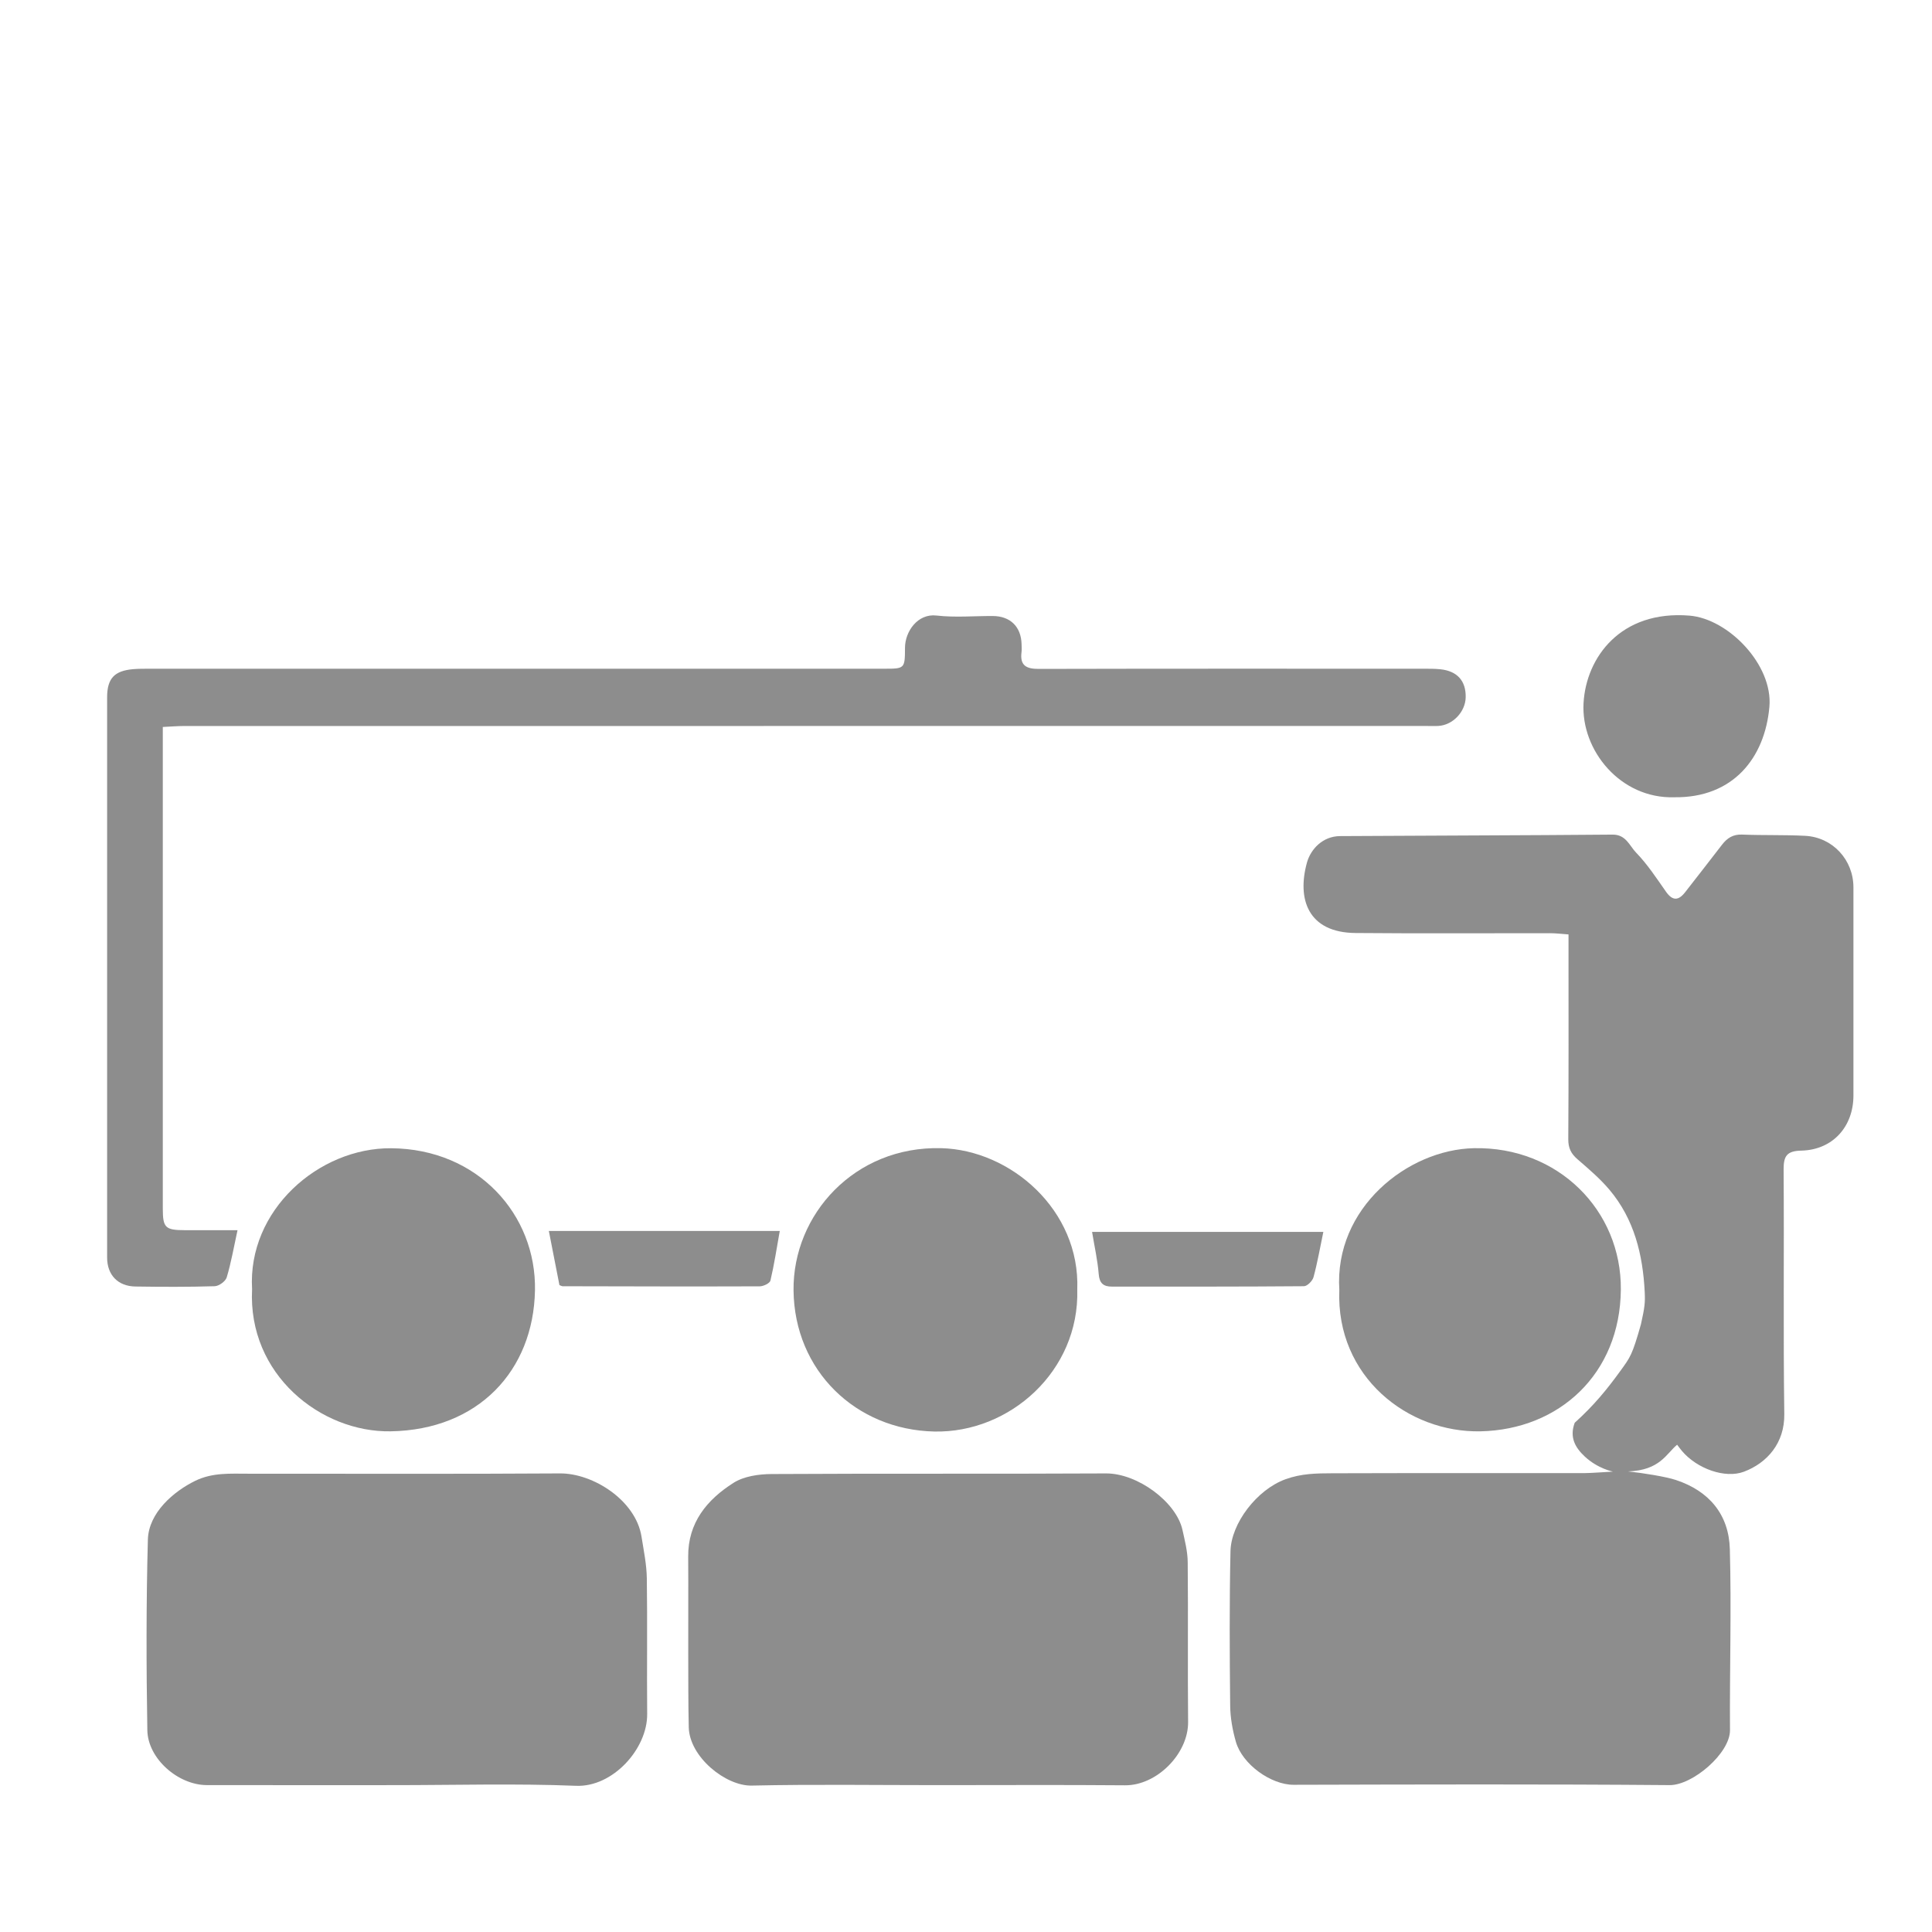 <?xml version="1.0" encoding="utf-8"?>
<!-- Generator: Adobe Illustrator 16.0.0, SVG Export Plug-In . SVG Version: 6.00 Build 0)  -->
<!DOCTYPE svg PUBLIC "-//W3C//DTD SVG 1.1//EN" "http://www.w3.org/Graphics/SVG/1.1/DTD/svg11.dtd">
<svg version="1.1" id="Layer_1" xmlns="http://www.w3.org/2000/svg" xmlns:xlink="http://www.w3.org/1999/xlink" x="0px" y="0px"
	 width="300px" height="300px" viewBox="0 0 300 300" enable-background="new 0 0 300 300" xml:space="preserve">
<g display="none">
	<path display="inline" fill-rule="evenodd" clip-rule="evenodd" fill="#8E8E8E" d="M212.76,127.044c0-10.267,0-20.188,0-30.045
		c-2.453,0-4.442,0-6.326,0c1.459,8.327,3.544,16.284,4.113,24.349c1.023,14.461,1.121,28.988,1.648,43.487
		c0.085,2.32-1.018,3.409-3.128,4.156c-16.679,5.9-33.725,10.118-51.367,11.891c-2.47,0.248-4.896,1.474-7.218,2.52
		c-3.7,1.668-7.55,3.879-11.464,1.753c-8.642-4.693-18.29-4.152-27.458-6.089c-10.5-2.216-20.866-5.065-31.293-7.621
		c-2.084-0.51-3.222-1.505-3.408-3.915c-1.556-20.179-3.234-40.362-0.459-60.552c0.68-4.947,2.224-9.775,3.47-15.074
		c-1.362-0.064-3.2-0.15-5.036-0.236c0.964-30.77,25.067-56.554,56.226-60.288c16.383-1.964,32.377-1.087,46.258,8.785
		c15.561,11.067,27.124,25.517,33.284,43.89c0.437,1.307,0.925,2.597,1.391,3.894c0.432-0.079,0.865-0.158,1.297-0.237
		c-0.707-4.287-0.771-8.807-2.233-12.819c-5.91-16.217-14.708-30.684-30.407-38.99c-43.757-23.151-87.595-7.17-105.063,34.952
		c-2.24,5.401-2.455,11.857-2.635,17.854c-0.374,12.438-0.089,24.896-0.089,37.347c0,1.009-0.108,2.017-0.182,3.287
		c-8.486,0.306-14.719-3.377-19.201-9.957c-10.681-15.677-3.253-37.487,12.333-42.171c1.271-0.382,2.286-2.804,2.76-4.467
		c4.133-14.523,11.301-27.257,22.172-37.774c15.725-15.214,34.502-21.254,56.232-18.712c12.071,1.413,23.748,4.054,34.651,9.509
		c18.948,9.48,31.146,24.498,36.411,45.053c0.606,2.365,1.454,3.884,4.047,4.972c10.625,4.462,16.232,15.936,14.672,29.045
		c-1.296,10.879-9.162,19.728-19.354,21.707C216.039,126.811,214.631,126.851,212.76,127.044z M84.335,92.665
		c-1.703,6.841-1.716,27.302,1.857,35.901c9.983,24.026,27.65,40.523,50.225,52.429c4.627,2.44,8.875,1.896,13.218-0.656
		c18.227-10.707,32.899-25.053,44.073-42.969c6.998-11.223,10.219-23.379,8.979-36.678c-0.251-2.687-0.867-3.931-3.827-3.914
		c-7.603,0.045-14.635-2.212-20.696-6.749c-9.063-6.783-19.032-8.316-29.816-5.956c-2.646,0.579-4.225-0.249-5.063-2.767
		c-1.757-5.277-3.389-10.605-5.388-15.791c-0.829-2.15-2.468-3.988-3.739-5.969c-1.346,2.072-3.253,3.977-3.928,6.248
		c-1.879,6.316-3.099,12.827-4.891,19.173c-0.677,2.399-1.687,5.143-3.451,6.713c-4.939,4.4-10.985,6.419-17.628,5.247
		C97.661,95.762,91.145,94.141,84.335,92.665z"/>
	<path display="inline" fill-rule="evenodd" clip-rule="evenodd" fill="#8E8E8E" d="M171.112,186.22
		c11.516,4.599,20.727,10.747,28.604,18.813c0.804,0.823,0.914,3.101,0.408,4.31c-6.061,14.452-12.301,28.829-18.49,43.228
		c-5.288,12.305-3.48,20.539,6.455,29.502c0.154,0.139,0.167,0.435,0.448,1.22c-7.17,0.785-14.183,1.77-21.229,2.286
		c-26.63,1.954-53.193,1.362-79.302-4.602c-9.103-2.08-17.782-6.102-26.536-9.539c-1.186-0.465-2.438-2.742-2.375-4.121
		c1.521-32.558,15.375-58.118,43.371-75.484c2.521-1.563,5.272-2.762,7.94-4.079c0.897-0.443,1.869-0.734,3.459-1.346
		c-4.77,8.312-2.219,15.076,2.988,21.378c7.358,8.903,16.548,15.646,26.117,21.902c0.771,0.504,2.557,0.401,3.317-0.165
		c8.66-6.438,16.877-13.368,23.133-22.306C173.846,200.896,175.822,194.271,171.112,186.22z"/>
	<path display="inline" fill-rule="evenodd" clip-rule="evenodd" fill="#8E8E8E" d="M276.476,187.315
		c7.253,4.265,8.521,8.156,5.284,15.681c-11.305,26.273-22.623,52.541-33.95,78.805c-3.382,7.845-7.657,9.59-15.377,6.275
		c-11.415-4.902-22.81-9.853-34.226-14.753c-7.025-3.015-8.863-7.485-5.826-14.636c4.706-11.077,9.462-22.136,14.222-33.192
		c6.652-15.453,13.323-30.897,19.996-46.342c3.432-7.945,7.696-9.622,15.711-6.193c9.146,3.916,18.287,7.846,27.769,11.916
		c1.01-2.282,1.623-4.632,2.99-6.395c0.833-1.072,2.95-1.903,4.277-1.665c2.018,0.364,2.712,2.149,1.743,4.267
		C278.181,183.071,277.392,185.116,276.476,187.315z M231.175,183.349c-1.147,1.374-2.831,2.709-3.619,4.45
		c-3.733,8.241-7.239,16.585-10.79,24.907c-1.658,3.89-1.178,5.738,2.728,7.468c12.408,5.494,24.881,10.848,37.4,16.083
		c4.015,1.679,5.513,0.842,7.256-3.162c3.354-7.706,6.681-15.422,10.013-23.136c2.69-6.228,2.146-7.626-4.089-10.316
		c-10.918-4.712-21.841-9.416-32.775-14.09C235.646,184.847,233.912,184.326,231.175,183.349z M242.921,234.892
		c-4.387-1.886-8.472-3.644-12.826-5.517c-1.554,3.644-2.932,6.876-4.398,10.315c4.54,1.903,8.621,3.612,12.877,5.395
		C240.135,241.423,241.483,238.263,242.921,234.892z M252.373,251.146c1.239-2.873,2.52-5.28,3.254-7.844
		c0.272-0.95-0.411-2.87-1.223-3.311c-3.01-1.633-6.253-2.834-9.688-4.318c-1.527,3.568-2.882,6.732-4.365,10.201
		C244.359,247.634,248.109,249.277,252.373,251.146z M211.583,272.414c4.454,1.906,8.549,3.657,12.872,5.508
		c1.427-3.35,2.671-6.269,4.03-9.46c-4.436-1.892-8.528-3.637-12.82-5.467C214.262,266.231,213.039,269.053,211.583,272.414z
		 M228.246,228.851c-13.508-6.391-10.537-6.522-15.47,4.491c-0.04,0.089,0.069,0.241,0.247,0.798
		c3.337,1.446,6.947,3.013,10.905,4.728C225.417,235.414,226.776,232.26,228.246,228.851z M224.851,241.545
		c-1.371,3.283-2.53,6.061-3.744,8.968c4.482,1.898,8.486,3.595,12.772,5.407c1.346-3.11,2.542-5.874,3.829-8.853
		C233.264,245.159,229.259,243.439,224.851,241.545z M226.277,278.448c14.16,6.547,11.105,7.146,15.664-3.287
		c0.081-0.185-0.068-0.47-0.154-0.959c-3.636-1.566-7.388-3.183-11.47-4.942C228.919,272.438,227.64,275.351,226.277,278.448z
		 M216.497,261.023c4.388,1.898,8.473,3.666,12.791,5.533c1.31-3.017,2.474-5.694,3.772-8.686c-4.392-1.885-8.493-3.645-12.844-5.51
		C218.97,255.267,217.857,257.856,216.497,261.023z M239.5,247.827c-1.361,3.149-2.523,5.838-3.833,8.864
		c4.08,1.775,7.912,3.441,12.042,5.239c1.321-3.084,2.516-5.867,3.816-8.902C247.45,251.266,243.697,249.643,239.5,247.827z
		 M202.652,257.364c-5.724,11.285-4.135,9.19,4.05,12.944c0.907,0.416,1.883,0.683,3.192,1.148c1.335-3.152,2.596-6.13,3.946-9.317
		C209.866,260.442,206.355,258.944,202.652,257.364z M246.922,263.793c-4.29-1.811-8.119-3.426-12.11-5.11
		c-1.313,3.076-2.448,5.731-3.697,8.656c4.233,1.813,8.052,3.445,12.072,5.166C244.513,269.415,245.61,266.852,246.922,263.793z
		 M211.608,235.842c-1.371,3.239-2.506,5.918-3.78,8.931c3.97,1.673,7.653,3.225,11.486,4.839c1.35-3.138,2.496-5.806,3.785-8.806
		C219.165,239.105,215.563,237.55,211.608,235.842z M207.006,246.656c-1.283,2.965-2.441,5.639-3.73,8.616
		c3.855,1.694,7.479,3.287,11.374,4.997c1.276-2.898,2.452-5.567,3.813-8.655C214.576,249.934,210.968,248.371,207.006,246.656z
		 M246.422,181.143c3.252,5.198,16.143,10.621,21.603,9.085C261.373,185.424,254.743,182.176,246.422,181.143z"/>
	<path display="inline" fill-rule="evenodd" clip-rule="evenodd" fill="#8E8E8E" d="M144.363,228.69
		c-6.311-4.944-12.219-9.572-18.125-14.201c0.156-0.281,0.313-0.562,0.47-0.845c11.31,5.02,22.604,4.133,34.375,0.727
		C155.6,219.067,150.117,223.763,144.363,228.69z"/>
</g>
<g display="none">
	<path display="inline" fill-rule="evenodd" clip-rule="evenodd" fill="#8D8D8D" d="M142.496,213.496c-42.975,0-85.95,0-128.924,0
		c-6.037,0-8.913-3.822-6.998-9.531c4.45-13.257,8.994-26.482,13.494-39.723c0.184-0.541,0.3-1.104,0.473-1.651
		c1.386-4.369,3.38-5.828,7.955-5.828c85.95-0.001,171.899-0.002,257.849-0.002c6.124,0,9.01,3.855,7.069,9.676
		c-3.722,11.154-7.548,22.275-11.337,33.407c-1.084,3.189-2.139,6.39-3.292,9.555c-0.977,2.685-2.991,4.032-5.838,4.088
		c-1.909,0.036-3.819,0.012-5.729,0.012C225.645,213.498,184.07,213.498,142.496,213.496z M38.566,192.604
		c-0.178,0.002-0.357,0.002-0.536,0.004c-0.185-0.633-0.415-1.256-0.546-1.896c-1.094-5.296-2.256-10.578-3.225-15.897
		c-0.953-5.222-0.232-4.827-6.509-4.801c-1.45,0.006-2.052,0.48-1.644,2.111c2.284,9.132,4.467,18.286,6.709,27.427
		c0.832,3.389,0.864,3.382,4.284,3.382c0.955,0,1.911-0.03,2.864,0.004c1.444,0.049,2.142-0.598,2.488-2.036
		c1.354-5.628,2.818-11.229,4.249-16.837c0.363-1.422,0.751-2.837,1.242-4.684c0.382,0.714,0.586,0.961,0.652,1.238
		c1.326,5.636,2.535,11.299,3.975,16.904c1.609,6.258,0.271,5.314,6.486,5.41c0.382,0.005,0.764-0.015,1.146-0.004
		c1.19,0.029,1.863-0.474,2.129-1.701c0.419-1.925,0.991-3.815,1.483-5.727c2.045-7.944,4.1-15.888,6.084-23.848
		c0.105-0.42-0.368-1.407-0.622-1.427c-1.766-0.128-3.551-0.153-5.313-0.002c-0.396,0.033-0.92,0.854-1.043,1.392
		c-1.106,4.834-2.146,9.683-3.186,14.533c-0.457,2.131-0.868,4.273-1.298,6.411c-0.162,0.009-0.325,0.017-0.488,0.025
		c-0.219-0.683-0.486-1.354-0.649-2.05c-1.461-6.255-2.921-12.511-4.335-18.777c-0.269-1.189-0.865-1.769-2.087-1.748
		c-1.592,0.024-3.184,0.026-4.775,0.005c-1.292-0.02-1.888,0.585-2.21,1.854c-1.52,5.979-3.139,11.933-4.708,17.9
		C38.938,190.704,38.77,191.658,38.566,192.604z M201.766,177.965c0.193-0.066,0.389-0.132,0.585-0.198
		c0.291,0.448,0.646,0.868,0.866,1.349c3.292,7.155,6.604,14.301,9.819,21.489c0.823,1.845,2.013,2.556,3.997,2.356
		c1.513-0.152,3.054-0.018,4.581-0.031c2.222-0.021,2.504-0.318,2.504-2.568c-0.003-8.595-0.011-17.19-0.007-25.787
		c0.002-4.806,0.01-4.761-4.744-4.588c-1.71,0.063-2.312,0.725-2.286,2.451c0.099,6.62,0.078,13.242,0.092,19.863
		c0,0.46-0.098,0.919-0.148,1.38c-0.657-0.384-0.903-0.856-1.132-1.335c-3.233-6.836-6.482-13.664-9.679-20.516
		c-0.618-1.322-1.49-1.912-2.968-1.846c-1.969,0.088-3.947,0.083-5.919,0.004c-1.776-0.072-2.45,0.551-2.43,2.441
		c0.093,8.721,0.035,17.443,0.047,26.167c0.005,4.557-0.65,4.352,4.491,4.333c2.246-0.007,2.528-0.296,2.528-2.538
		c0.004-6.239,0.007-12.479-0.016-18.719C201.943,180.438,201.83,179.201,201.766,177.965z M122.133,186.619
		c1.413-1.227,2.887-2.101,3.803-3.376c3.663-5.102,0.253-12.367-6.218-12.911c-5.183-0.436-10.419-0.211-15.63-0.349
		c-1.805-0.049-2.429,0.625-2.409,2.472c0.086,8.396,0.015,16.792,0.055,25.189c0.028,5.908-1.008,5.217,5.435,5.302
		c1.533,0.021,2.195-0.523,2.146-2.117c-0.084-2.732-0.026-5.469-0.035-8.203c-0.007-2.987-0.01-2.979,2.884-2.883
		c0.953,0.033,1.909,0.006,2.863,0.018c2.727,0.029,3.384,0.497,3.868,3.168c0.488,2.686,0.715,5.425,1.273,8.095
		c0.149,0.719,1.013,1.709,1.673,1.818c1.61,0.264,3.293,0.096,4.947,0.083c0.978-0.01,1.357-0.466,1.143-1.476
		c-0.526-2.475-1.107-4.945-1.468-7.447C126.02,190.937,125.716,187.876,122.133,186.619z M152.201,186.691
		c1.53-1.429,3.151-2.466,4.122-3.932c3.321-5.016-0.356-11.989-6.711-12.462c-5.321-0.394-10.685-0.209-16.031-0.284
		c-1.467-0.02-1.745,0.815-1.738,2.109c0.043,8.596,0.007,17.192,0.042,25.789c0.023,5.727-0.946,4.938,5.279,5.033
		c1.727,0.026,2.379-0.688,2.321-2.414c-0.101-2.989-0.013-5.984-0.066-8.978c-0.025-1.372,0.442-1.995,1.91-1.862
		c1.263,0.113,2.545,0.044,3.816,0c2.349-0.08,3.418,0.699,3.801,3.043c0.432,2.636,0.759,5.29,1.113,7.939
		c0.154,1.153,0.47,2.188,1.869,2.231c1.653,0.051,3.318,0.094,4.96-0.057c0.396-0.036,1.077-0.901,1.021-1.298
		c-0.437-3.016-1.06-6.004-1.548-9.012C155.935,189.913,155.143,187.589,152.201,186.691z M174.972,195.816c0,0.018,0,0.034,0,0.051
		c1.336,0,2.701,0.174,4.003-0.041c1.98-0.327,2.701,0.664,3.236,2.318c1.84,5.678,0.812,4.666,6.604,4.788
		c0.128,0.002,0.256-0.004,0.382-0.003c1.488,0.023,1.916-0.577,1.4-2.034c-3.396-9.58-6.772-19.166-10.088-28.774
		c-0.487-1.408-1.212-2.153-2.723-2.116c-1.59,0.036-3.182,0.043-4.772,0.002c-1.339-0.033-2.033,0.557-2.496,1.835
		c-3.519,9.739-7.113,19.45-10.633,29.189c-0.169,0.471,0.119,1.601,0.263,1.613c1.76,0.149,3.578,0.392,5.278,0.069
		c0.715-0.136,1.288-1.501,1.741-2.397c0.454-0.898,0.659-1.918,1.007-2.872c0.407-1.11,1.037-1.795,2.412-1.659
		C172.035,195.927,173.509,195.816,174.972,195.816z M83.046,170.003c-4.996-0.027-4.588-0.139-5.894,3.858
		c-0.158,0.481-0.374,0.946-0.548,1.423c-3.07,8.416-6.125,16.838-9.217,25.245c-0.662,1.802-0.367,2.364,1.5,2.404
		c0.954,0.021,1.916-0.068,2.864,0.018c1.386,0.124,2.144-0.531,2.563-1.764c0.449-1.324,0.964-2.628,1.371-3.963
		c0.333-1.094,0.999-1.491,2.121-1.473c3.117,0.051,6.239-0.053,9.35,0.092c0.684,0.031,1.457,0.73,1.958,1.32
		c0.426,0.499,0.525,1.279,0.754,1.939c1.329,3.829,1.328,3.829,5.445,3.83c3.103,0,3.235-0.253,2.22-3.118
		c-3.035-8.565-6.031-17.145-9.016-25.728C86.861,169.329,87.396,170.099,83.046,170.003z M256.106,170.019
		c-0.935,0.15-1.644,0.097-1.023,1.361c0.333,0.68,4.029,7.838,6.321,11.701c2.706,4.564,4.536,9.144,4.098,14.686
		c-0.441,5.563-0.981,5.155,5.32,5.18c1.512,0.005,2.021-0.676,1.99-2.096c-0.05-2.354,0.105-4.715-0.049-7.058
		c-0.139-2.138,0.495-3.939,1.51-5.767c2.962-5.326,5.812-10.715,8.707-16.076c0.531-0.984,0.486-1.673-0.813-1.919
		c-4.457-0.849-4.894-1.135-6.116,1.181c-1.441,3.29-4.661,9.451-6.318,13.018c-0.473-0.611-0.843-0.941-1.028-1.353
		c-1.564-3.472-3.071-6.969-4.655-10.434c-0.358-0.787-0.793-2.326-1.589-2.749C260.37,169.869,259.643,169.707,256.106,170.019z
		 M244.551,189.464c-0.002,0-0.008,0-0.012,0c0-3.815,0.065-7.633-0.029-11.446c-0.042-1.635,0.425-2.335,2.147-2.225
		c1.899,0.124,3.816,0.088,5.721,0.01c0.567-0.024,1.574-0.39,1.598-0.665c0.118-1.425,0.199-2.932-0.178-4.277
		c-0.134-0.477-1.591-0.816-2.449-0.825c-6.739-0.063-13.481-0.037-20.223-0.03c-3.605,0.004-3.617,0.081-3.613,3.594
		c0.001,1.651,0.667,2.306,2.282,2.25c1.906-0.064,3.815,0.012,5.724-0.048c1.321-0.041,1.811,0.529,1.798,1.823
		c-0.07,6.74-0.107,13.479-0.134,20.219c-0.023,5.593-0.553,5.043,5.36,5.107c1.478,0.015,2.045-0.573,2.025-2.04
		C244.517,197.095,244.551,193.279,244.551,189.464z"/>
	<path display="inline" fill-rule="evenodd" clip-rule="evenodd" fill="#8D8D8D" d="M248.901,149.142
		c-0.997,0.053-1.604,0.113-2.212,0.113c-17.192,0.007-34.384,0.029-51.576-0.041c-1.011-0.004-2.281-0.493-2.988-1.199
		c-9.606-9.603-21.069-15.513-34.552-17.186c-12.139-1.508-23.708,0.602-34.54,6.401c-5.367,2.873-10.137,6.537-14.475,10.811
		c-0.712,0.7-1.984,1.168-3,1.173c-17.764,0.065-35.53,0.041-53.295,0.039c-3.139,0-3.124,0.011-1.87-2.935
		c5.786-13.589,14.021-25.493,24.725-35.657c13.467-12.785,29.161-21.604,47.188-26.202c18.41-4.696,36.855-4.688,55.113,0.439
		c28.196,7.919,49.706,24.725,64.534,49.997c1.862,3.172,3.42,6.525,5.063,9.822C247.665,146.016,248.162,147.389,248.901,149.142z
		 M163.381,112.544c-0.168,0.009-0.335,0.018-0.501,0.026c-0.129-0.398-0.264-0.796-0.385-1.197
		c-1.294-4.255-2.554-8.52-3.895-12.761c-0.459-1.451-5.204-2.658-6.282-1.646c-0.253,0.237-0.422,0.656-0.463,1.011
		c-0.705,6.062-1.39,12.125-2.064,18.19c-0.17,1.534,0.729,1.955,2.081,2.048c1.355,0.093,2.183-0.192,2.308-1.753
		c0.329-4.053,0.746-8.101,1.144-12.148c0.04-0.408,0.186-0.806,0.284-1.208c0.679,0.563,1.029,1.2,1.23,1.882
		c1.053,3.595,2.306,7.154,3.017,10.818c0.552,2.851,2.042,3.71,4.68,3.857c1.608,0.091,2.356-0.207,2.532-1.884
		c0.607-5.818,1.29-11.627,1.956-17.438c0.161-1.404-0.371-2.161-1.839-2.291c-1.445-0.129-2.351,0.292-2.469,1.877
		c-0.112,1.522-0.263,3.042-0.427,4.559C163.996,107.174,163.684,109.859,163.381,112.544z M188.809,111.294
		c0.013-3.849-1.488-6.592-4.4-8.061c-2.035-1.026-4.271-1.647-6.327-2.64c-1.632-0.789-2.436-0.384-3.002,1.258
		c-1.909,5.526-3.843,11.046-5.87,16.529c-0.481,1.302-0.146,1.891,1.047,2.296c2.288,0.777,4.538,1.674,6.852,2.357
		c2.224,0.656,4.295,0.04,6.135-1.291C186.991,119.03,188.349,115.089,188.809,111.294z M222.07,129.952
		c-0.494-1.286-0.709-2.799-1.538-3.81c-1.838-2.239-4.003-4.208-5.998-6.321c-1.008-1.066-1.772-0.829-2.662,0.184
		c-3.983,4.527-8.041,8.994-11.981,13.558c-0.35,0.408-0.361,1.695-0.014,2.021c1.94,1.818,3.94,3.615,6.13,5.111
		c1.141,0.779,2.707,1.265,4.094,1.292C215.33,142.094,221.856,135.326,222.07,129.952z M106.872,121.494
		c1.99,1.302,3.561,2.056,4.776,3.189c1.99,1.858,3.743,1.466,5.747,0.109c1.201-0.816,1.213-1.279-0.014-1.989
		c-2.69-1.56-5.316-3.233-8.035-4.742c-1.127-0.625-1.473-1.4-1.385-2.62c0.201-2.788,0.327-5.583,0.449-8.376
		c0.069-1.57-0.387-1.814-1.754-1.174c-1.982,0.93-2.78,2.38-2.566,4.583c0.139,1.431-0.086,2.897-0.166,4.751
		c-1.623-1.071-2.817-1.686-3.8-2.542c-1.788-1.559-3.521-1.829-5.396-0.24c-0.406,0.344-0.818,0.682-1.228,1.021
		c0.398,0.445,0.719,1.016,1.208,1.313c2.386,1.45,4.864,2.753,7.2,4.275c0.61,0.396,1.164,1.394,1.165,2.115
		c0.001,2.663-0.289,5.326-0.361,7.99c-0.026,0.955,0.258,1.917,0.399,2.875c1.005-0.462,2.174-0.742,2.96-1.447
		c0.542-0.487,0.725-1.556,0.767-2.38C106.941,126.157,106.872,124.102,106.872,121.494z M141.237,96.987
		c-1.521,0.175-4.176,0.489-6.833,0.78c-1.166,0.128-1.938,0.545-1.791,1.916c0.633,5.948,1.253,11.898,1.86,17.849
		c0.138,1.341,0.811,1.914,2.165,1.755c3.223-0.376,6.446-0.766,9.678-1.051c1.5-0.132,1.774-0.987,1.651-2.214
		c-0.132-1.322-0.814-1.923-2.191-1.699c-1.065,0.175-2.148,0.246-3.222,0.375c-4.012,0.479-4.055,0.483-4.121-3.529
		c-0.009-0.481,0.683-1.295,1.172-1.403c1.546-0.341,3.148-0.433,4.731-0.593c1.316-0.133,1.901-0.764,1.789-2.148
		c-0.113-1.395-0.768-1.913-2.118-1.743c-1.515,0.192-3.04,0.309-4.554,0.503c-1.906,0.244-1.741-1.125-1.922-2.322
		c-0.183-1.201-0.227-2.144,1.398-2.258c1.776-0.126,3.538-0.451,5.311-0.608c1.21-0.107,1.656-0.691,1.595-1.872
		C145.745,96.919,145.345,96.688,141.237,96.987z M199.981,130.11c-0.659-0.282-1.215-0.463-1.714-0.744
		c-1.051-0.594-2.073-1.237-3.104-1.865c-3.359-2.048-3.328-2.03-1.236-5.323c0.653-1.03,1.263-1.028,2.175-0.387
		c1.299,0.911,2.66,1.732,3.991,2.595c1.377,0.894,2.052,0.01,2.747-1.015c0.716-1.053,0.439-1.737-0.604-2.319
		c-0.999-0.558-1.953-1.192-2.931-1.784c-2.81-1.704-2.796-1.693-1.009-4.407c0.554-0.841,1.088-1.114,2.023-0.477
		c1.415,0.966,2.977,1.724,4.347,2.742c1.318,0.981,2.095,0.688,2.911-0.606c0.871-1.379,0.228-2.063-0.913-2.729
		c-2.473-1.439-4.924-2.918-7.372-4.4c-2.059-1.248-2.189-1.188-3.446,0.924c-2.925,4.916-5.843,9.834-8.87,14.686
		c-0.796,1.276-0.507,1.922,0.639,2.599c2.788,1.652,5.533,3.374,8.334,5.004c0.495,0.288,1.394,0.571,1.718,0.332
		C198.386,132.404,198.859,131.538,199.981,130.11z M102.367,132.891c-0.677-0.817-1.163-1.688-1.903-2.176
		c-0.359-0.238-1.289,0.092-1.789,0.423c-0.947,0.63-1.756,1.464-2.647,2.182c-3.084,2.488-3.066,2.466-5.46-0.674
		c-0.657-0.863-0.563-1.415,0.29-2.047c1.327-0.986,2.57-2.082,3.877-3.094c1-0.776,1.178-1.483,0.246-2.521
		c-0.897-1-1.636-1.545-2.83-0.44c-1.165,1.079-2.46,2.018-3.629,3.093c-0.885,0.815-1.542,0.68-2.195-0.235
		c-0.295-0.414-0.6-0.828-0.963-1.179c-0.944-0.91-0.684-1.604,0.257-2.329c1.461-1.126,2.855-2.335,4.298-3.485
		c0.994-0.792,0.886-1.589,0.086-2.422c-0.712-0.744-1.357-1.582-2.534-0.587c-2.575,2.176-5.18,4.318-7.807,6.43
		c-0.897,0.721-0.938,1.353-0.216,2.23c3.878,4.715,7.736,9.448,11.573,14.197c0.747,0.925,1.437,1.114,2.396,0.305
		c2.578-2.17,5.195-4.295,7.785-6.452C101.574,133.798,101.877,133.406,102.367,132.891z M126.991,98.744
		c-0.696,0.152-0.948,0.189-1.19,0.263c-3.89,1.188-7.778,2.382-11.668,3.567c-1.382,0.42-1.716,1.16-1.206,2.594
		c0.527,1.483,1.311,1.714,2.61,1.159c0.524-0.224,1.076-0.387,1.609-0.593c1.312-0.504,1.936-0.055,2.323,1.311
		c1.263,4.464,2.683,8.882,3.973,13.338c0.428,1.477,1.223,1.731,2.575,1.25c1.258-0.449,2.504-0.732,1.905-2.576
		c-1.296-3.989-2.524-7.998-3.782-11.998c-0.95-3.021-0.951-3.02,2.138-4.068c0.362-0.123,0.896-0.134,1.053-0.385
		c0.38-0.604,0.871-1.358,0.785-1.978C128.017,99.92,127.342,99.292,126.991,98.744z"/>
	<polygon display="inline" fill-rule="evenodd" clip-rule="evenodd" fill="#8D8D8D" points="156.385,149.154 143.08,149.154 
		149.732,142.404 	"/>
	<path display="inline" fill-rule="evenodd" clip-rule="evenodd" fill="#8D8D8D" d="M113.242,175.723
		c0.827,0,1.655-0.038,2.479,0.006c2.321,0.128,3.714,1.477,3.832,3.669c0.13,2.442-1.292,4.382-3.586,4.59
		c-1.829,0.167-3.69,0.17-5.52,0.023c-0.509-0.041-1.319-0.836-1.366-1.345c-0.169-1.828-0.168-3.688-0.01-5.521
		c0.043-0.507,0.782-1.224,1.325-1.36C111.293,175.558,112.289,175.724,113.242,175.723z"/>
	<path display="inline" fill-rule="evenodd" clip-rule="evenodd" fill="#8D8D8D" d="M138.967,180.024
		c0.08-4.69-0.792-4.298,4.415-4.315c0.888-0.003,1.781-0.033,2.664,0.038c2.087,0.17,3.559,1.669,3.671,3.667
		c0.122,2.164-1.249,4.268-3.26,4.501c-2.068,0.24-4.182,0.195-6.267,0.091c-0.428-0.021-1.046-0.802-1.169-1.329
		C138.823,181.835,138.967,180.913,138.967,180.024z"/>
	<path display="inline" fill-rule="evenodd" clip-rule="evenodd" fill="#8D8D8D" d="M175.384,178.038
		c0.869,2.61,1.696,5.098,2.524,7.584c0.34,1.021,0.665,2.046,1.028,3.058c0.353,0.979,0.042,1.464-1.005,1.464
		c-1.965,0-3.935,0.06-5.894-0.055c-0.367-0.022-1.063-0.866-0.979-1.13c1.118-3.492,2.34-6.948,3.564-10.404
		C174.687,178.374,175.009,178.284,175.384,178.038z"/>
	<path display="inline" fill-rule="evenodd" clip-rule="evenodd" fill="#8D8D8D" d="M86.694,190.018c-3.013,0-5.644,0-8.638,0
		c1.439-4.133,2.796-8.035,4.154-11.936c0.168-0.027,0.337-0.057,0.505-0.085C84.004,181.89,85.293,185.782,86.694,190.018z"/>
	<path display="inline" fill-rule="evenodd" clip-rule="evenodd" fill="#8D8D8D" d="M184.177,111.119
		c-0.108,1.885-0.903,4.258-2.645,6.082c-0.872,0.914-2.307,1.683-3.544,1.777c-3.025,0.232-3.751-0.862-2.805-3.679
		c1.009-2.998,2.04-5.991,3.175-8.943c0.187-0.488,0.976-1.101,1.439-1.065C182.224,105.479,184.238,107.948,184.177,111.119z"/>
	<path display="inline" fill-rule="evenodd" clip-rule="evenodd" fill="#8D8D8D" d="M209.021,137.823
		c-1.387-0.715-2.35-1.468-3.548-2.435c-0.21-0.17-0.027-1.217,0.29-1.59c2.435-2.855,4.93-5.66,7.465-8.425
		c0.282-0.308,1.079-0.519,1.41-0.343c2.349,1.244,3.35,4.31,2.126,6.722C215.24,134.755,213.023,137.021,209.021,137.823z"/>
</g>
<g>
	<path fill-rule="evenodd" clip-rule="evenodd" fill="#8D8D8D" d="M246.086,226.171c-1.459-1.36-2.419-2.961-1.564-5.247
		c2.977-2.685,4.986-5.148,7.076-8.03c1.549-2.141,1.849-2.449,3.206-7.256c0.6-2.675,0.667-3.411,0.587-5.011
		c-0.285-5.8-1.631-11.333-5.487-15.896c-1.462-1.731-3.225-3.226-4.944-4.717c-0.994-0.858-1.446-1.731-1.437-3.104
		c0.065-9.801,0.036-19.601,0.036-29.402c0-0.75,0-1.5,0-2.412c-1.083-0.075-1.966-0.188-2.85-0.188
		c-10.079-0.012-20.16,0.06-30.237-0.031c-7.371-0.066-9.101-5.272-7.524-10.946c0.566-2.033,2.408-4.086,5.142-4.103
		c14.109-0.088,28.217-0.107,42.325-0.23c2.076-0.017,2.619,1.748,3.643,2.801c1.76,1.812,3.17,3.974,4.632,6.057
		c1.024,1.462,1.946,1.412,2.976,0.089c1.909-2.452,3.825-4.9,5.719-7.365c0.802-1.044,1.715-1.646,3.142-1.587
		c3.26,0.137,6.533,0.022,9.792,0.194c4.268,0.227,7.479,3.74,7.481,7.995c0.005,10.774,0.003,21.548,0.001,32.323
		c0,4.864-3.238,8.453-8.09,8.562c-2.256,0.05-2.768,0.838-2.751,2.966c0.091,12.65-0.068,25.304,0.105,37.952
		c0.062,4.506-2.684,7.593-6.274,8.944c-2.9,1.093-7.275-0.447-9.631-3.24c-0.248-0.293-0.471-0.608-0.736-0.953
		c-1.69,1.397-2.657,3.981-7.628,4.144c2.328,0.245,5.868,0.812,7.441,1.333c5.175,1.71,8.223,5.381,8.372,10.721
		c0.259,9.368-0.038,18.752,0.024,28.129c0.026,3.563-5.792,8.559-9.375,8.529c-19.462-0.162-38.926-0.101-58.389-0.051
		c-3.496,0.009-7.944-3.158-8.957-6.664c-0.523-1.812-0.868-3.742-0.889-5.624c-0.084-7.992-0.129-15.988,0.048-23.981
		c0.094-4.314,4.089-9.563,8.541-11.176c2.479-0.899,4.82-0.918,7.255-0.927c13.069-0.042,26.138-0.016,39.206-0.026
		c0.935,0,3.451-0.187,4.387-0.233C250.459,228.508,248.123,228.072,246.086,226.171z"/>
	<path fill-rule="evenodd" clip-rule="evenodd" fill="#8D8D8D" d="M145.498,277.196c-9.593,0-19.188-0.144-28.775,0.069
		c-4.014,0.089-9.674-4.424-9.774-9.073c-0.081-3.753-0.07-7.506-0.079-11.259c-0.012-5.073,0.027-10.148-0.008-15.223
		c-0.04-5.29,2.938-8.846,7.028-11.448c1.619-1.033,3.921-1.363,5.916-1.374c17.308-0.102,34.617-0.003,51.925-0.096
		c4.92-0.025,10.923,4.446,11.881,8.768c0.364,1.651,0.799,3.329,0.815,4.998c0.085,8.271-0.021,16.546,0.062,24.815
		c0.05,4.949-4.868,9.89-9.797,9.848C164.962,277.138,155.23,277.196,145.498,277.196z"/>
	<path fill-rule="evenodd" clip-rule="evenodd" fill="#8D8D8D" d="M61.105,277.196c-9.661,0-19.323,0.011-28.984-0.006
		c-4.448-0.007-9.167-4.091-9.242-8.522c-0.164-9.863-0.184-19.736,0.083-29.592c0.114-4.202,4.034-7.507,7.337-9.126
		c2.7-1.322,5.478-1.111,8.277-1.113c16.125-0.016,32.25,0.063,48.375-0.046c5.154-0.036,11.768,4.189,12.662,9.813
		c0.341,2.149,0.793,4.312,0.825,6.474c0.105,7.018-0.01,14.039,0.056,21.062c0.051,5.424-5.34,11.389-11.036,11.16
		C80.023,276.921,70.557,277.199,61.105,277.196z"/>
	<path fill-rule="evenodd" clip-rule="evenodd" fill="#8D8D8D" d="M25.28,112.883c0,1.008,0,1.827,0,2.645
		c0,24.054,0,48.108,0.001,72.164c0,2.945,0.388,3.323,3.406,3.33c2.736,0.009,5.471,0.002,8.196,0.002
		c-0.601,2.74-1,5.08-1.681,7.334c-0.184,0.608-1.209,1.347-1.866,1.364c-4.098,0.126-8.203,0.108-12.303,0.047
		c-2.727-0.036-4.4-1.799-4.4-4.5c-0.005-28.99-0.003-57.981,0-86.971c0-2.937,1.108-4.14,4.052-4.392
		c0.898-0.076,1.807-0.064,2.709-0.064c37.959-0.003,75.916-0.002,113.874-0.003c3.216,0,3.248-0.003,3.259-3.249
		c0.006-2.529,1.964-5.347,4.883-5.011c2.883,0.333,5.832,0.065,8.751,0.075c2.711,0.011,4.394,1.659,4.467,4.354
		c0.008,0.418,0.048,0.84-0.006,1.25c-0.271,2.071,0.724,2.615,2.665,2.609c19.883-0.049,39.767-0.03,59.649-0.027
		c0.904,0.001,1.813-0.012,2.708,0.081c2.637,0.272,4,1.802,3.948,4.354c-0.045,2.252-1.986,4.305-4.225,4.446
		c-0.623,0.039-1.251,0.007-1.878,0.007c-64.307,0-128.615-0.001-192.921,0.006C27.549,112.738,26.528,112.826,25.28,112.883z"/>
	<path fill-rule="evenodd" clip-rule="evenodd" fill="#8D8D8D" d="M167.278,200.227c0.353,12.671-10.495,22.302-22.187,22.06
		c-12.195-0.256-21.747-9.451-21.871-21.933c-0.117-11.749,9.467-22.407,22.916-22.068
		C156.943,178.557,167.73,187.907,167.278,200.227z"/>
	<path fill-rule="evenodd" clip-rule="evenodd" fill="#8D8D8D" d="M39.143,200.183c-0.727-12.242,10.321-21.965,21.593-21.884
		c13.477,0.098,22.559,10.34,22.335,22.07c-0.236,12.455-8.792,21.663-22.414,21.886C49.833,222.433,38.463,213.449,39.143,200.183z
		"/>
	<path fill-rule="evenodd" clip-rule="evenodd" fill="#8D8D8D" d="M207.969,200.305c-0.813-12.735,10.615-21.799,20.891-22.014
		c13.099-0.275,22.934,9.684,22.824,21.961c-0.115,13.119-9.598,21.738-21.778,22.003
		C218.648,222.497,207.432,213.797,207.969,200.305z"/>
	<path fill-rule="evenodd" clip-rule="evenodd" fill="#8D8D8D" d="M259.962,123.798c-8.312,0.254-14.486-7.262-14.07-14.63
		c0.398-7.066,5.746-14.439,16.441-13.575c6.066,0.49,12.987,7.663,12.419,14.151C274.055,117.674,269.13,123.927,259.962,123.798z"
		/>
	<path fill-rule="evenodd" clip-rule="evenodd" fill="#8D8D8D" d="M205.488,191.289c-0.525,2.521-0.921,4.804-1.526,7.028
		c-0.157,0.58-0.969,1.4-1.485,1.405c-9.934,0.084-19.869,0.06-29.803,0.063c-1.322,0-1.955-0.499-2.069-1.963
		c-0.171-2.146-0.657-4.269-1.028-6.533C181.504,191.289,193.493,191.289,205.488,191.289z"/>
	<path fill-rule="evenodd" clip-rule="evenodd" fill="#8D8D8D" d="M85.225,191.147c12.173,0,23.867,0,35.857,0
		c-0.48,2.68-0.861,5.215-1.448,7.699c-0.099,0.42-1.086,0.894-1.666,0.896c-10.2,0.038-20.402,0.007-30.603-0.016
		c-0.129,0-0.26-0.089-0.496-0.176C86.344,196.872,85.812,194.146,85.225,191.147z"/>
</g>
<g display="none">
	<path display="inline" fill-rule="evenodd" clip-rule="evenodd" fill="#8D8D8D" d="M46.774,26.264
		c0.313-1.193,0.584-2.398,0.943-3.578C50.303,14.199,58.04,8.734,67.501,8.657c17.994-0.145,35.987-0.274,53.981-0.467
		c16.74-0.18,33.482-0.496,50.221-0.638c12.409-0.104,21.116,8.53,21.239,20.994c0.127,12.685,0.063,25.37,0.2,38.054
		c0.174,15.992,0.444,31.986,0.729,47.979c0.065,3.739-0.732,7.017-3.708,9.575c-1.232,1.061-2.258,0.924-2.865-0.355
		c-0.59-1.245-1.005-2.697-1.024-4.065c-0.224-15.244-0.35-30.49-0.513-45.735c-0.118-11.058-0.246-22.117-0.377-33.175
		c-0.013-0.923-0.086-1.846-0.138-2.923c-44.05,0.5-87.944,0.998-132.112,1.5c0,1.316-0.012,2.484,0.001,3.651
		c0.349,30.427,0.712,60.853,1.05,91.28c0.348,31.427,0.671,62.853,1.004,94.279c0.087,8.248,0.169,16.494,0.25,24.742
		c0.035,3.48,0.152,3.605,3.585,3.564c32.175-0.376,64.351-0.754,96.527-1.129c9.934-0.116,19.867-0.271,29.801-0.306
		c1.863-0.006,2.402-0.504,2.373-2.438c-0.382-25.115-0.665-50.231-0.969-75.346c-0.006-0.418,0.044-0.838,0.084-1.536
		c2.51,1.228,4.876,2.294,7.126,3.568c0.432,0.242,0.561,1.294,0.569,1.975c0.174,12.745,0.302,25.491,0.453,38.236
		c0.198,16.743,0.452,33.486,0.592,50.229c0.063,7.372-2.494,13.579-8.826,17.81c-3.639,2.432-7.747,3.324-12.082,3.361
		c-18.117,0.151-36.235,0.288-54.353,0.48c-16.867,0.18-33.731,0.472-50.6,0.624c-10.029,0.09-18.1-6.359-19.692-16.242
		c-0.789-4.892-0.542-9.967-0.594-14.96c-0.197-18.806-0.296-37.611-0.483-56.417c-0.224-22.43-0.5-44.857-0.754-67.285
		c-0.251-22.367-0.503-44.732-0.755-67.098c-0.125-11.182-0.244-22.364-0.388-33.545c-0.012-1.047-0.183-2.092-0.281-3.137
		C46.774,31.262,46.774,28.763,46.774,26.264z M122.211,266.968c-4.686,0-9.373-0.017-14.058,0.005
		c-4.199,0.02-7.372,3.071-7.403,7.068c-0.029,4.1,3.145,7.198,7.45,7.206c9.308,0.019,18.618,0.019,27.928,0
		c4.206-0.009,7.372-3.061,7.401-7.065c0.03-4.097-3.149-7.192-7.449-7.209C131.458,266.953,126.834,266.968,122.211,266.968z
		 M121.763,22.532c6.06,0,12.12,0,18.181,0c0.375,0,0.75-0.014,1.126,0.003c1.229,0.053,2.394-0.162,2.416-1.66
		c0.023-1.629-1.214-1.813-2.507-1.756c-0.248,0.011-0.498,0.001-0.749,0.001c-12.308,0-24.615,0-36.925,0
		c-0.437,0-0.874,0.003-1.311,0.001c-1.178-0.001-1.985,0.514-1.958,1.749c0.029,1.244,0.891,1.686,2.046,1.662
		c0.374-0.008,0.75,0,1.125,0C109.392,22.532,115.578,22.532,121.763,22.532z"/>
	<path display="inline" fill-rule="evenodd" clip-rule="evenodd" fill="#8D8D8D" d="M134.025,220.141
		c3.593-3.488,7.083-6.868,10.564-10.26c5.741-5.598,4.882-4.702,3.443-11.136c-0.462-2.066-0.803-4.162-1.12-6.258
		c-0.226-1.501-1.029-2.373-2.494-2.625c-3.318-0.569-6.647-1.074-9.958-1.682c-1.979-0.363-3.521,0.269-4.884,1.668
		c-3.922,4.03-7.871,8.034-11.812,12.045c-0.297,0.304-0.613,0.589-1.066,1.022c-1.527-4.544-1.558-8.94-0.426-13.357
		c3.692-14.402,18.398-22.619,32.525-17.98c3.152,1.034,5.218,0.399,7.453-1.901c18.413-18.96,36.896-37.853,55.419-56.705
		c1.792-1.823,2.257-3.584,1.61-6.042c-3.971-15.08,4.733-29.008,19.978-32.082c3.585-0.724,7.163-0.469,10.986,0.386
		c-0.868,1.01-1.589,1.927-2.393,2.765c-3.243,3.381-6.439,6.812-9.801,10.074c-1.882,1.828-2.322,3.887-1.883,6.306
		c0.523,2.882,1.088,5.76,1.574,8.648c0.299,1.783,1.288,2.745,3.061,3.03c2.954,0.475,5.898,1.013,8.851,1.509
		c2.322,0.389,4.228-0.302,5.946-1.971c4.208-4.09,8.52-8.072,12.748-12.061c0.941,3.102,1.209,6.8,0.571,10.454
		c-2.159,12.364-11.569,20.856-24.096,21.416c-3.331,0.149-6.767-0.83-10.063-1.655c-2.045-0.511-3.516-0.398-5.041,1.169
		c-18.925,19.421-37.885,38.81-56.866,58.175c-1.582,1.613-1.919,3.29-1.363,5.443c3.105,12.057-1.006,22.828-11.078,29.097
		c-6.059,3.771-12.667,4.207-19.508,3.005C134.737,220.606,134.591,220.466,134.025,220.141z"/>
	<path display="inline" fill-rule="evenodd" clip-rule="evenodd" fill="#8D8D8D" d="M207.016,171.207
		c-0.963-1.072-1.789-1.994-2.646-2.95c-3.61,1.729-6.602,6.243-11.495,2.189c8.435-8.625,16.789-17.169,25.133-25.701
		c1.945,1.358,2.569,2.865,1.709,5.013c-0.685,1.715-1.63,3.367-2.696,4.879c-1.165,1.65,0.51,2,1.071,2.841
		c0.542,0.811,1.199,1.173,2.168,0.396c1.115-0.894,2.328-1.677,3.549-2.429c1.918-1.181,3.802-1.021,5.559,0.369
		c0.88,0.697,1.754,1.413,2.557,2.195c12.337,12.041,24.666,24.091,36.981,36.153c1.473,1.441,2.856,2.911,2.914,5.231
		c0.049,1.989-0.752,3.529-2.035,4.854c-5.3,5.478-10.577,10.975-15.987,16.341c-3.247,3.219-6.303,3.053-9.81-0.35
		c-7.352-7.133-14.652-14.318-21.973-21.483c-5.044-4.938-10.088-9.876-15.131-14.814c-0.401-0.394-0.802-0.787-1.189-1.194
		c-3.193-3.363-3.297-5.708-0.418-9.381C205.811,172.685,206.364,172.016,207.016,171.207z M256.795,210.674
		c-1.249-1.311-2.331-2.516-3.484-3.646c-11.55-11.323-23.11-22.635-34.667-33.949c-0.491-0.48-0.908-1.177-1.497-1.381
		c-0.711-0.247-1.566-0.078-2.36-0.089c0.023,0.809-0.068,1.644,0.111,2.414c0.097,0.413,0.656,0.722,1.014,1.07
		c11.964,11.702,23.934,23.4,35.887,35.113C253.869,212.235,253.837,212.267,256.795,210.674z M210.931,176.387
		c-0.537,0.325-1.275,0.612-1.248,0.78c0.154,0.982,0.184,2.242,0.803,2.853c12.123,11.965,24.318,23.854,36.509,35.75
		c0.979,0.957,2.131,2.184,3.481,0.911c1.552-1.462-0.314-2.374-1.071-3.123c-12.106-11.979-24.275-23.896-36.45-35.807
		C212.403,177.213,211.66,176.871,210.931,176.387z M224.453,161.452c0.664,1.194,1.047,2.473,1.88,3.295
		c11.92,11.758,23.901,23.453,35.866,35.168c1.929,1.889,2.242,1.919,4.616,0.241c-0.926-1.024-1.8-2.077-2.765-3.039
		c-3.008-3-6.046-5.971-9.084-8.941c-8.844-8.648-17.696-17.289-26.536-25.941C227.483,161.307,226.49,160.661,224.453,161.452z
		 M220.725,165.327c-0.366,0.856-1.007,1.62-0.838,2.104c0.374,1.07,0.988,2.164,1.793,2.957
		c11.765,11.618,23.573,23.189,35.379,34.764c0.488,0.478,0.998,1.124,1.592,1.251c0.67,0.145,1.59-0.023,2.116-0.426
		c0.269-0.206-0.003-1.251-0.192-1.867c-0.116-0.382-0.516-0.694-0.825-0.998c-12.382-12.147-24.764-24.292-37.159-36.423
		C222.16,166.267,221.614,165.97,220.725,165.327z"/>
	<path display="inline" fill-rule="evenodd" clip-rule="evenodd" fill="#8D8D8D" d="M182.647,129.391
		c-2.212,2.063-3.942,3.676-5.776,5.386c-3.543-3.457-7.253-7.049-10.93-10.674c-6.581-6.488-13.042-13.103-19.773-19.43
		c-1.826-1.718-4.324-2.938-6.727-3.766c-2.593-0.891-4.654-2.061-6.279-4.336c-2.35-3.292-5-6.371-7.653-9.707
		c2.286-2.149,4.467-4.365,6.855-6.332c0.551-0.455,2.049-0.427,2.691,0.004c3.57,2.398,7.062,4.927,10.458,7.568
		c0.732,0.569,1.252,1.756,1.362,2.717c0.384,3.339,1.894,5.956,4.287,8.269c9.427,9.115,18.778,18.307,28.177,27.452
		C180.32,127.499,181.416,128.337,182.647,129.391z"/>
</g>
<g display="none">
	<path display="inline" fill-rule="evenodd" clip-rule="evenodd" fill="#8D8D8D" d="M151.196,196.991
		c-2.712,2.452-5.156,4.703-7.645,6.902c-5.034,4.447-10.068,8.895-15.155,13.281c-1.364,1.176-1.831,2.247-1.336,4.175
		c4.215,16.459,8.077,33.01,12.466,49.422c2.28,8.529-3.034,16.672-9.203,18.408c-8.628,2.429-16.331-1.682-18.684-10.388
		c-3.247-12.013-6.133-24.123-9.161-36.193c-2.158-8.608-4.183-17.251-6.482-25.819c-1.409-5.254-0.458-9.416,3.845-13.054
		c7.858-6.644,15.433-13.621,23.222-20.349c1.64-1.418,2.105-2.561,1.174-4.661c-5.833-13.154-11.525-26.371-17.277-39.563
		c-0.075-0.17-0.31-0.27-0.783-0.663c-0.573,0.692-1.233,1.331-1.705,2.087c-2.695,4.317-5.336,8.669-8.016,12.997
		c-3.216,5.195-6.497,6.369-12.367,4.675c-13.72-3.959-27.454-7.865-41.193-11.756c-1.443-0.408-2.825-0.624-2.212-2.692
		c2.362-7.974,4.691-15.957,7.15-24.335c5.647,1.6,11.13,3.126,16.598,4.71c4.258,1.234,8.514,2.479,12.733,3.837
		c1.79,0.576,2.773,0.021,3.722-1.515c2.558-4.146,5.084-8.337,7.992-12.234c1.497-2.007,3.516-4.018,5.751-5.015
		c14.319-6.385,28.865-12.265,43.116-18.794c5.802-2.658,10.986-1.013,16.395,0.363c10.172,2.586,20.35,5.153,30.454,7.983
		c2.741,0.768,5.58,2.015,7.771,3.787c11.786,9.541,23.38,19.319,35.054,29c0.415,0.344,0.961,0.529,1.677,0.912
		c-6.329,7.266-12.203,14.01-18.291,20.998c-5.854-4.839-11.507-9.513-17.16-14.186c-5.177-4.279-10.278-8.654-15.577-12.775
		c-1.549-1.205-3.595-1.911-5.522-2.458c-5.695-1.617-11.445-3.04-17.936-4.738c0.47,1.554,0.639,2.432,0.99,3.23
		c6.665,15.156,13.788,30.131,19.835,45.531c2.719,6.925,3.315,14.688,4.825,22.08c0.367,1.801,0.874,3.664,0.744,5.457
		c-0.472,6.525,3.173,9.336,8.739,11.635c14.089,5.82,27.927,12.248,41.904,18.344c5.193,2.265,8.688,5.72,9.97,11.455
		c1.236,5.532-0.679,9.866-4.582,13.386c-4.09,3.686-9.149,4.813-14.229,2.711c-11.186-4.632-22.213-9.652-33.29-14.55
		c-9.101-4.022-18.154-8.15-27.276-12.121c-4.104-1.786-6.644-4.561-7.281-9.122c-0.854-6.112-1.923-12.194-2.935-18.283
		C151.928,198.507,151.587,197.96,151.196,196.991z"/>
	<path display="inline" fill-rule="evenodd" clip-rule="evenodd" fill="#8D8D8D" d="M294.79,153.641
		c-1.362,2.529-2.056,4.638-3.398,6.182c-14.431,16.601-28.949,33.125-43.479,49.638c-3.885,4.415-7.658,4.729-12.123,0.895
		c-10.521-9.035-20.989-18.133-31.418-27.274c-4.27-3.742-4.438-7.854-0.639-12.192c14.419-16.467,28.854-32.919,43.302-49.36
		c4.103-4.668,7.856-4.882,12.611-0.755c10.145,8.807,20.329,17.57,30.356,26.509C291.889,148.963,293.121,151.379,294.79,153.641z"
		/>
	<path display="inline" fill-rule="evenodd" clip-rule="evenodd" fill="#8D8D8D" d="M128.733,65.601
		c0.13,15.8-12.513,28.604-28.268,28.603c-16.882-0.001-29.233-14.151-29.219-24.621c0.026-20.195,11.053-31.744,28.896-32.168
		C117.447,37.003,128.581,50.686,128.733,65.601z"/>
	<path display="inline" fill-rule="evenodd" clip-rule="evenodd" fill="#8D8D8D" d="M58.581,96.746
		c-0.573,7.549-5.558,14.345-12.644,16.202c-2.183,0.572-3.226,1.597-3.828,3.744c-2.45,8.748-5.076,17.446-7.641,26.163
		c-0.244,0.829-0.491,1.661-0.785,2.473c-1.452,4.012-4.479,5.86-7.923,4.856c-3.668-1.069-5.457-4.333-4.41-8.497
		c1.001-3.984,2.214-7.917,3.37-11.862c1.672-5.708,3.273-11.441,5.12-17.092c0.719-2.198-0.285-3.393-1.565-4.827
		c-7.415-8.304-4.141-22.219,6.179-26.271c0.931-0.366,2.046-0.262,3.077-0.376c0.07,1.123,0.402,2.307,0.158,3.358
		c-0.609,2.63-1.331,5.256-2.293,7.773c-0.78,2.039-0.202,3.024,1.763,3.573c2.707,0.758,5.406,1.543,8.086,2.388
		c1.882,0.593,2.81-0.059,3.266-1.946c0.686-2.836,1.482-5.652,2.383-8.428c0.27-0.833,0.958-1.998,1.609-2.109
		c0.646-0.11,1.843,0.75,2.177,1.472C56.104,90.417,57.3,93.601,58.581,96.746z"/>
</g>
<g display="none">
	<path display="inline" fill-rule="evenodd" clip-rule="evenodd" fill="#8D8D8D" d="M286.708,133.681
		c-7.165,17.994-22.96,23.289-39.813,26.769c-5.457,1.128-9.866-0.933-11.333-6.819c-1.353-5.428,1.758-9.696,7.694-11.498
		c5.973-1.812,12.203-3.196,17.735-5.944c9.109-4.52,9.517-11.045,1.506-18.773c-0.115,2.286-0.282,4.212-0.297,6.138
		c-0.081,11.193-0.059,11.226-11.107,14.595c-4.888,1.49-9.825,2.815-15.422,4.409c-1.221-8.208-2.48-16.691-3.773-25.377
		c-2.916,0-5.521,0-9.044,0c-1.188,8.465-2.425,17.264-3.655,26.063c-0.249,1.776-0.43,3.563-0.734,5.33
		c-1.784,10.353-1.799,10.12-12.113,10.382c-4.387,0.112-7.363-0.608-7.401-5.953c-10.834,6.622-22.518,6.414-33.504,5.225
		c-1.629-0.177-3.19-2.138-3.19-2.138l-5.884,4.253l-0.844-0.306c0,0,4.272-6.265,4.148-6.874c-0.668-3.245-0.445-4.909,0.028-6.368
		c0.704-2.172,1.817-4.003,5.285-6.128c1.971-1.205,5.313-1.149,8.022-1.106c1.238,0.02,1.59-0.006,1.59-0.006
		c1.926-1.829,6.83-6.931,6.83-6.931l2.5,1.978c0,0-3.598,4.72-4.445,5.434l2.408,0.089c4.42,0.311,6.893-3.08,7.53-7.417
		c1.004-6.845,0.833-13.862,1.845-20.704c0.837-5.655,2.023-11.44,4.27-16.644c1.578-3.656,4.706-5.032,9.111-1.458
		c10.21,8.281,23.732,8.663,33.565,0.569c7.946-6.539,15.953-5.23,23.76-1.705c12.492,5.642,20.092,16.079,24.732,28.775
		C289.097,127.261,287.847,130.541,286.708,133.681z M227.424,102.48c-5.538-0.892-5.853,3.432-5.594,6.696
		c0.124,1.55,3.444,4.053,5.204,3.961c2.145-0.112,5.748-2.336,5.913-3.938C233.271,106.064,232.994,101.569,227.424,102.48z"/>
	<path display="inline" fill-rule="evenodd" clip-rule="evenodd" fill="#8D8D8D" d="M16.931,162.008c7.813,0,15.628,0,23.844,0
		c0,3.529,0,6.568,0,10.792c-7.885,0-15.864,0-23.844,0C16.931,169.203,16.931,165.604,16.931,162.008z"/>
	<path display="inline" fill-rule="evenodd" clip-rule="evenodd" fill="#8D8D8D" d="M40.774,154.797
		c-23.744-9.065-28.665-28.33-14.98-47.028c8.383-11.456,18.923-18.632,34.157-17.668c12.082,0.766,24.251,0.082,36.38,0.197
		c11.802,0.113,16.909,5.199,17.603,17.192c0.426,7.385,0.501,14.814,1.4,22.144c1.051,8.579,3.742,10.676,12.286,10.991
		c2.467,0.091,4.945-0.113,7.409,0.013c5.588,0.284,9.69,4.156,9.824,9.128c0.134,4.933-3.87,9.131-9.427,9.457
		c-9.967,0.586-19.767,0.087-29.019-6.483c0,8.252,0,15.826,0,24.1c11.512,0,22.906-0.031,34.3,0.011
		c11.273,0.039,16.453,5.197,16.472,16.434c0.034,20.217,0.045,40.436-0.006,60.65c-0.022,9.6-5.832,15.943-14.375,15.917
		c-8.373-0.026-14.173-5.949-14.297-15.355c-0.211-15.916-0.058-31.836-0.058-48.539c-2.884-0.161-5.242-0.404-7.6-0.407
		c-19.992-0.031-39.984,0.035-59.977-0.041c-12.561-0.047-17.401-4.946-17.443-17.655c-0.069-21.115-0.02-42.231-0.021-63.346
		c0-2.203,0-4.406,0-6.955c-6.647,4.759-6.467,8.82-4.229,15.283C41.48,139.499,40.774,146.563,40.774,154.797z"/>
	<path display="inline" fill-rule="evenodd" clip-rule="evenodd" fill="#8D8D8D" d="M50.863,207.61c23.415,0,46.47,0,70.438,0
		c0,10.151,0.002,19.496,0,28.843c-0.002,9.661-0.094,19.32,0.021,28.98c0.06,5.106-2.076,7.218-7.295,7.172
		c-18.87-0.171-37.744-0.114-56.614-0.031c-4.218,0.019-7.024-1.096-7.01-5.941c0.053-19.32,0.054-38.64,0.112-57.961
		C50.516,208.054,50.926,207.434,50.863,207.61z"/>
	<path display="inline" fill-rule="evenodd" clip-rule="evenodd" fill="#8D8D8D" d="M261.55,175.606
		c0.375,1.646,0.545,2.077,0.563,2.515c0.867,20.555-0.367,28.618-26.025,27.552c-17.757-0.739-17.781-0.143-17.783,17.702
		c0,10.104,0.1,20.21-0.037,30.312c-0.137,10.215-5.956,16.427-14.842,16.163c-8.454-0.251-13.816-6.554-13.833-16.422
		c-0.035-20.209-0.049-40.417,0.005-60.625c0.027-10.508,5.278-15.752,15.568-15.977c16.553-0.361,33.1-0.813,49.649-1.212
		C257.005,175.562,259.197,175.606,261.55,175.606z"/>
	<path display="inline" fill-rule="evenodd" clip-rule="evenodd" fill="#8D8D8D" d="M221.669,207.839
		c9.076,0,17.197,0.587,25.18-0.226c4.604-0.468,9.357-2.733,13.478-4.838c2.949-1.506,6.666-2.349,9.674-1.765
		c1.516,0.295,3.18,4.526,3.213,6.999c0.263,19.076,0.085,38.158,0.182,57.237c0.024,4.975-1.727,7.402-7.081,7.355
		c-18.848-0.167-37.697-0.065-57.141-0.455c11.704-4.624,12.866-14.066,12.579-24.585C221.4,234.6,221.669,221.616,221.669,207.839z
		"/>
	<path display="inline" fill-rule="evenodd" clip-rule="evenodd" fill="#8D8D8D" d="M247.627,71.797
		c0.073,14.613-11.501,26.371-25.878,26.283c-14.127-0.086-25.59-11.606-25.699-25.827c-0.111-14.573,11.416-26.214,25.91-26.169
		C236.151,46.128,247.557,57.553,247.627,71.797z"/>
	<path display="inline" fill-rule="evenodd" clip-rule="evenodd" fill="#8D8D8D" d="M186.941,205.25
		c-3.483,0.222-6.133,0.39-9.752,0.62c0,7.354,0.003,14.446,0,21.538c-0.005,9.212,0.303,18.437-0.098,27.63
		c-0.529,12.135-10.395,18.53-22.56,12.371c5.316-7.268,4.652-12.274,4.783-18.535c0.364-17.516,0.347-35.049-0.002-52.565
		c-0.113-5.624,0.847-10.972-5.003-19.613c14.053-2.307,26.241,1.21,41.308-0.299C184.805,184.842,188.08,195.356,186.941,205.25z"
		/>
	<path display="inline" fill-rule="evenodd" clip-rule="evenodd" fill="#8D8D8D" d="M108.263,162.084c58.623,0,116.71,0,175.248,0
		c0,3.383,0,6.407,0,9.992c-58.122,0-116.364,0-175.248,0C108.263,168.958,108.263,165.639,108.263,162.084z"/>
	<path display="inline" fill-rule="evenodd" clip-rule="evenodd" fill="#8D8D8D" d="M83.127,87.908
		c-5.16,0-10.355-0.379-15.468,0.108c-5.026,0.479-7.227-1.889-8.882-6.118c-4.297-10.977-0.784-23.474,8.876-30.611
		c9.605-7.097,22.593-6.695,31.743,0.98c9.168,7.692,11.864,20.385,6.921,31.09c-1.638,3.548-3.712,5.022-7.72,4.712
		c-5.128-0.397-10.311-0.096-15.469-0.096C83.127,87.95,83.127,87.929,83.127,87.908z"/>
</g>
</svg>
